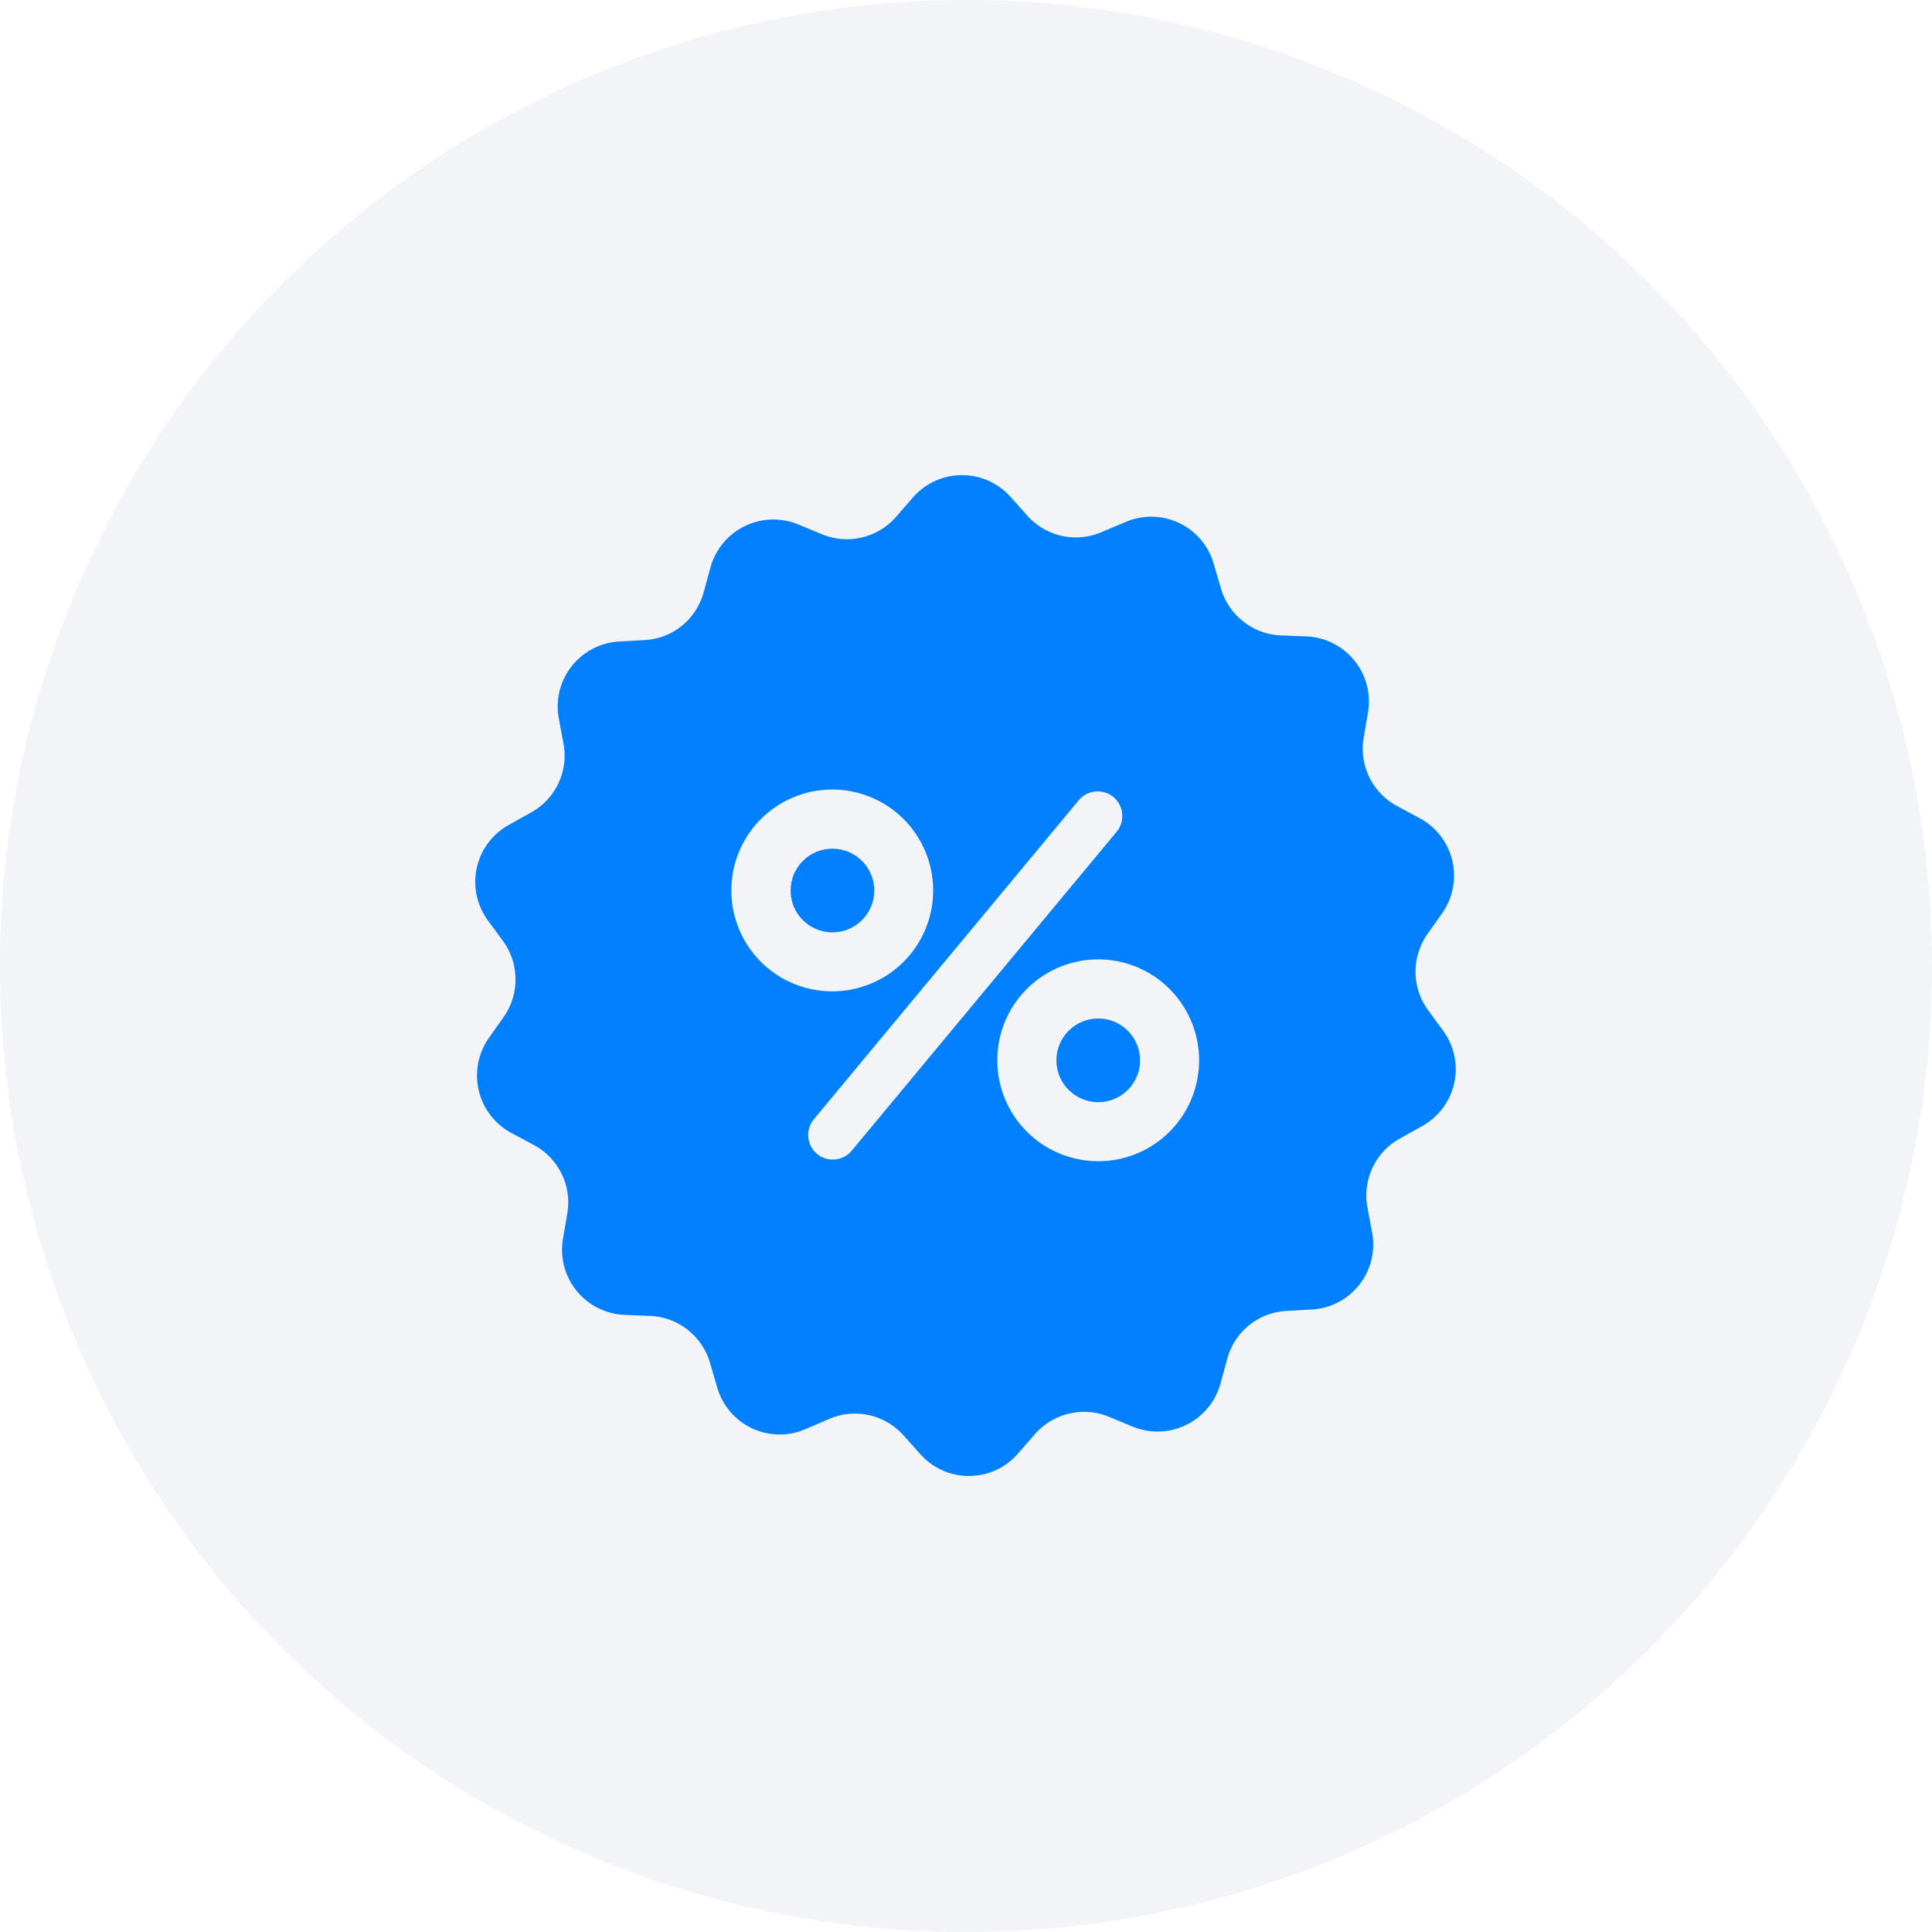 <svg xmlns="http://www.w3.org/2000/svg" viewBox="0 0 61 61">
  <defs>
    <style>
      .cls-1 {
        fill: #0e2459;
        opacity: 0.05;
      }

      .cls-2 {
        fill: #0080ff;
      }
    </style>
  </defs>
  <g id="Group_947" data-name="Group 947" transform="translate(-610 -661)">
    <circle id="Ellipse_70" data-name="Ellipse 70" class="cls-1" cx="30.5" cy="30.5" r="30.5" transform="translate(610 661)"/>
    <g id="_004-percentage" data-name="004-percentage" transform="translate(625 676)">
      <g id="Group_932" data-name="Group 932">
        <circle id="Ellipse_67" data-name="Ellipse 67" class="cls-2" cx="1.321" cy="1.321" r="1.321" transform="translate(9.962 11.796)"/>
        <circle id="Ellipse_68" data-name="Ellipse 68" class="cls-2" cx="1.321" cy="1.321" r="1.321" transform="translate(18.354 17.157)"/>
        <path id="Path_402" data-name="Path 402" class="cls-2" d="M35.486,17.546l-.479-.654a2.062,2.062,0,0,1-.019-2.4l.466-.66a2.061,2.061,0,0,0-.712-3l-.712-.382a2.052,2.052,0,0,1-1.055-2.156l.136-.8a2.057,2.057,0,0,0-1.943-2.4l-.809-.032a2.064,2.064,0,0,1-1.891-1.483L28.24,2.8a2.052,2.052,0,0,0-2.791-1.315L24.7,1.8a2.052,2.052,0,0,1-2.344-.518l-.537-.6A2.053,2.053,0,0,0,18.741.71l-.531.609a2.059,2.059,0,0,1-2.338.55l-.751-.311a2.061,2.061,0,0,0-2.771,1.36l-.214.784A2.045,2.045,0,0,1,10.271,5.21l-.809.045a2.056,2.056,0,0,0-1.9,2.428l.149.8a2.053,2.053,0,0,1-1.023,2.169l-.706.395a2.055,2.055,0,0,0-.66,3.011l.479.654a2.062,2.062,0,0,1,.019,2.4l-.466.66a2.061,2.061,0,0,0,.712,3l.712.382A2.052,2.052,0,0,1,7.83,23.315l-.136.8a2.057,2.057,0,0,0,1.943,2.4l.809.032a2.064,2.064,0,0,1,1.891,1.483l.227.777a2.052,2.052,0,0,0,2.791,1.314L16.1,29.8a2.052,2.052,0,0,1,2.344.518l.537.6a2.053,2.053,0,0,0,3.082-.026l.531-.609a2.059,2.059,0,0,1,2.338-.55l.751.311a2.061,2.061,0,0,0,2.771-1.36l.214-.784a2.045,2.045,0,0,1,1.865-1.509l.809-.045a2.056,2.056,0,0,0,1.9-2.428l-.149-.8a2.053,2.053,0,0,1,1.023-2.169l.706-.395A2.053,2.053,0,0,0,35.486,17.546ZM13.01,13.116A3.186,3.186,0,1,1,16.2,16.3,3.184,3.184,0,0,1,13.01,13.116Zm3.8,8.217a.779.779,0,0,1-1.094.1h0a.779.779,0,0,1-.1-1.094l8.36-10.069a.777.777,0,0,1,1.2.991Zm7.783.33a3.186,3.186,0,1,1,3.186-3.186A3.184,3.184,0,0,1,24.594,21.664Z" transform="translate(-4.919 0)"/>
      </g>
    </g>
  </g>
</svg>
